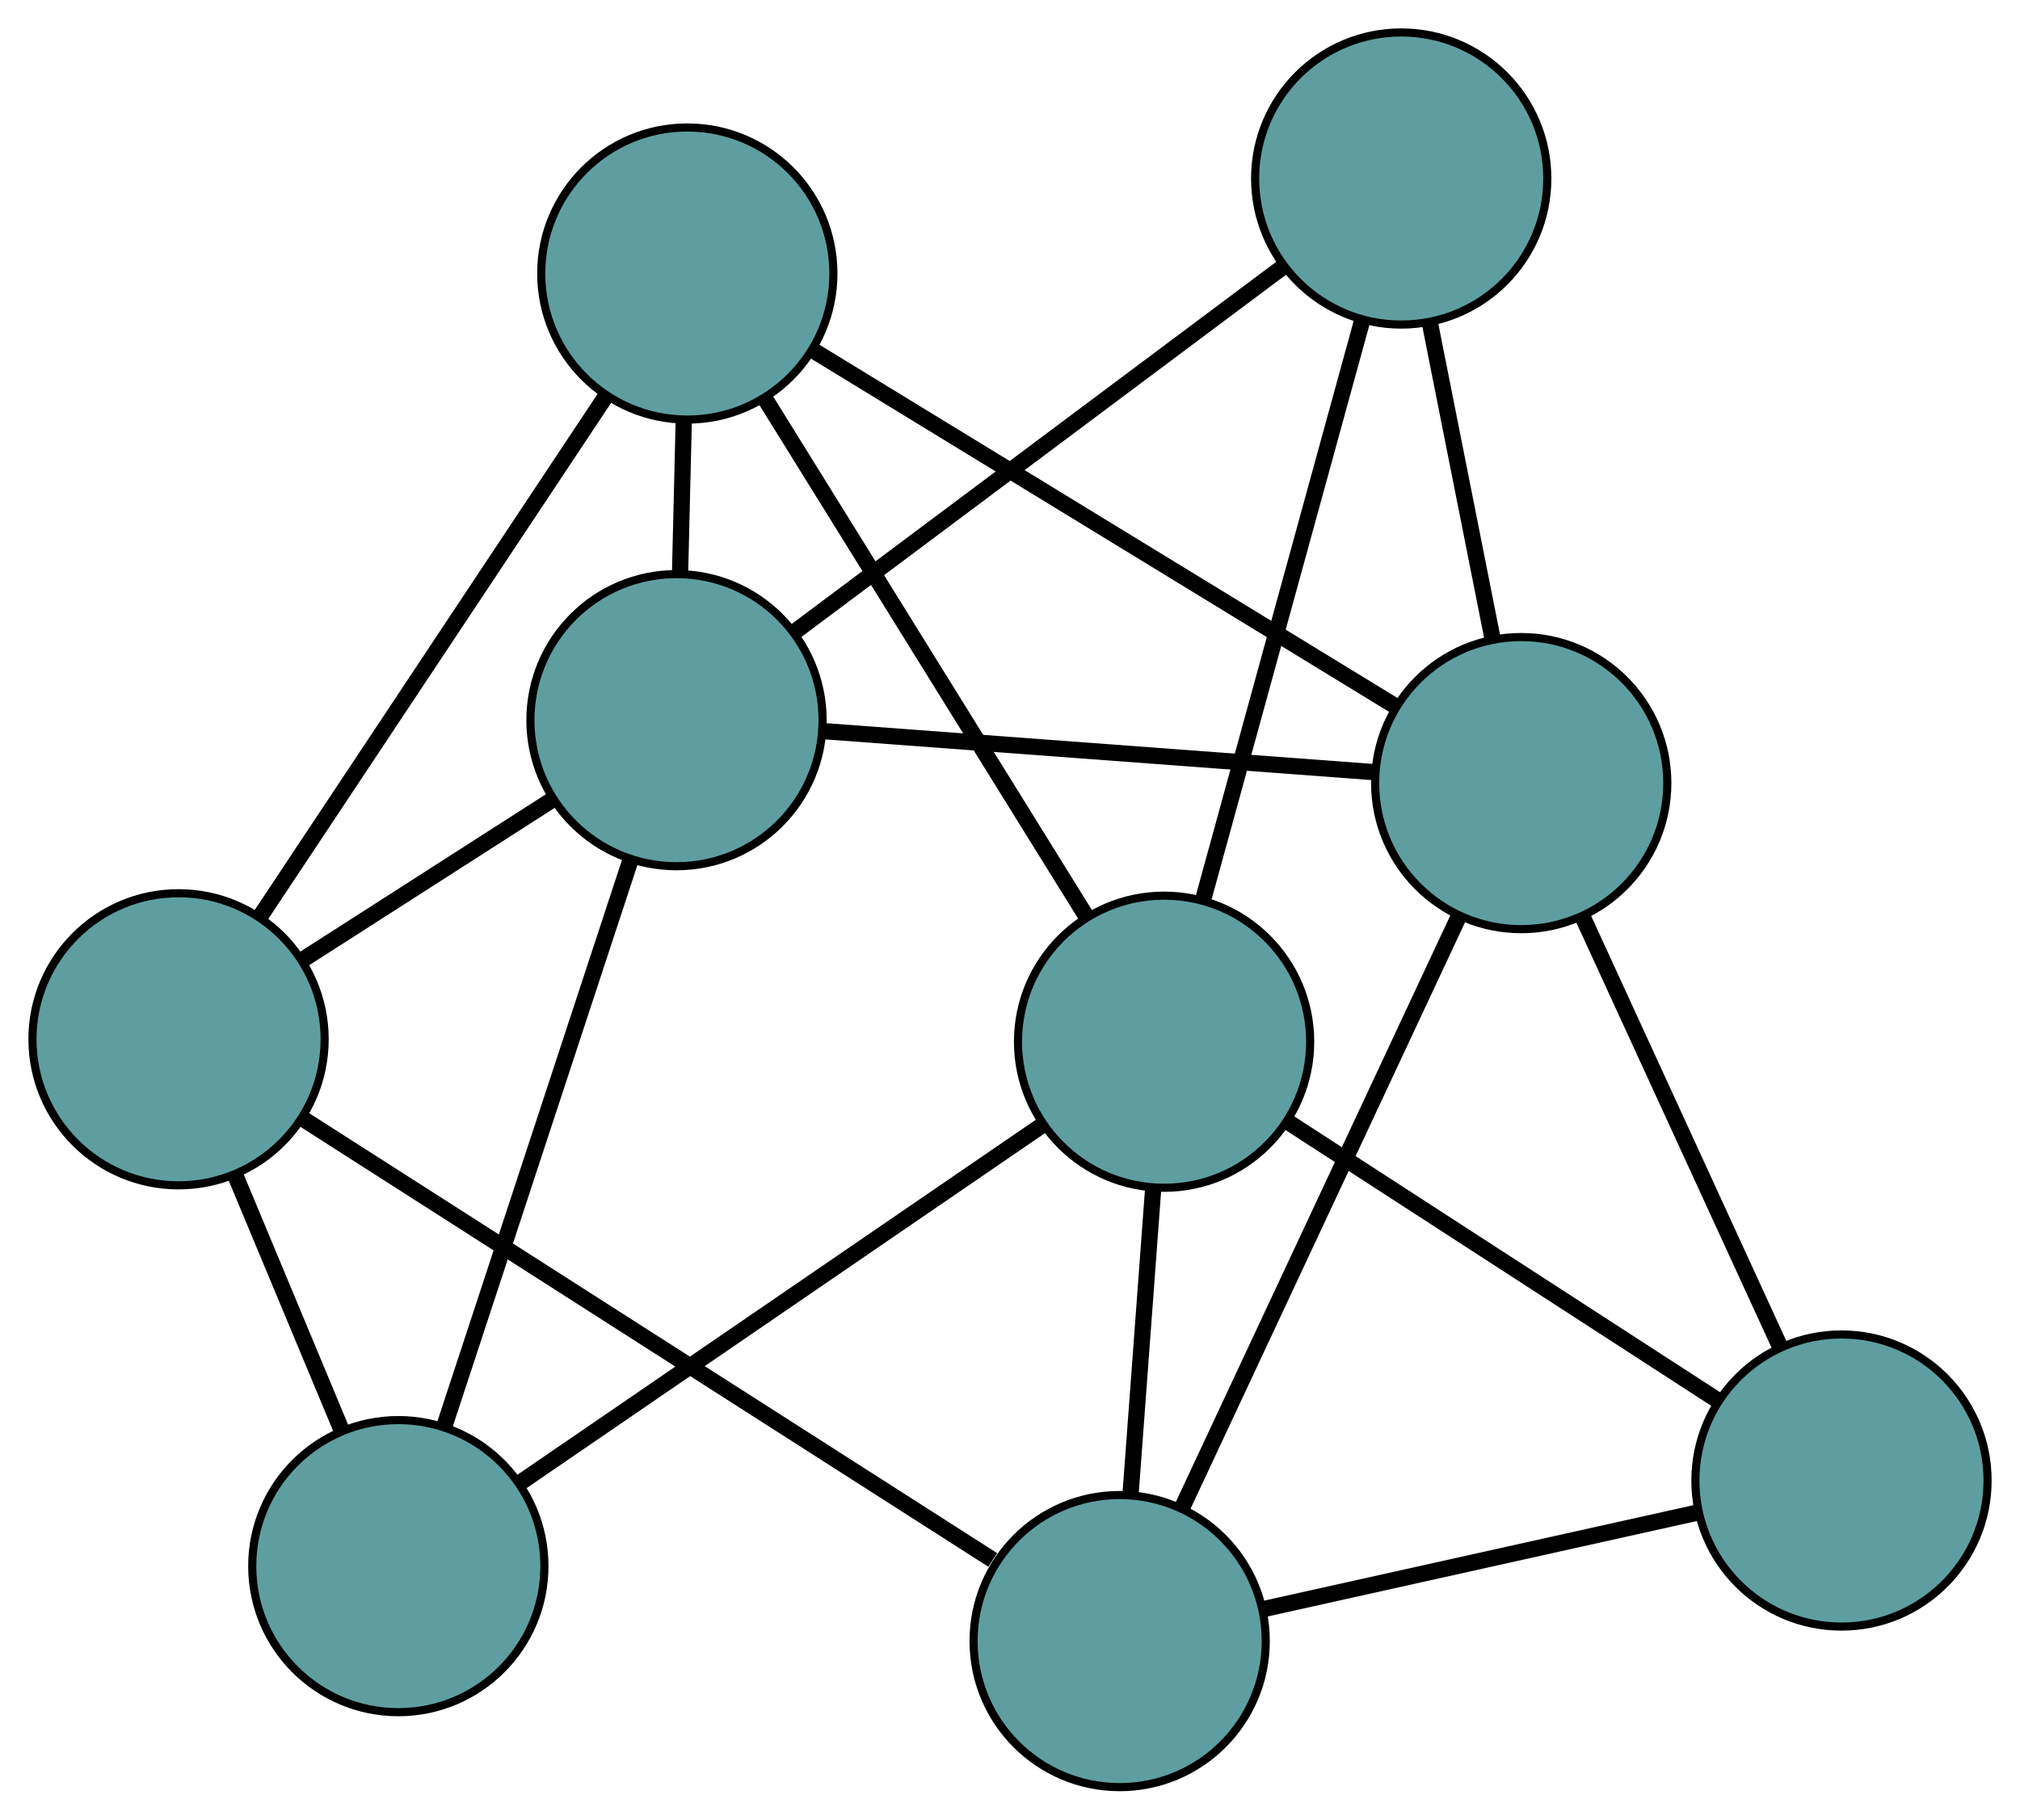 <?xml version="1.0" encoding="UTF-8" standalone="no"?>
<!DOCTYPE svg PUBLIC "-//W3C//DTD SVG 1.1//EN"
 "http://www.w3.org/Graphics/SVG/1.1/DTD/svg11.dtd">
<!-- Generated by graphviz version 2.36.0 (20140111.2315)
 -->
<!-- Title: G Pages: 1 -->
<svg width="100%" height="100%"
 viewBox="0.00 0.00 248.89 224.25" xmlns="http://www.w3.org/2000/svg" xmlns:xlink="http://www.w3.org/1999/xlink">
<g id="graph0" class="graph" transform="scale(1 1) rotate(0) translate(4 220.25)">
<title>G</title>
<!-- 0 -->
<g id="node1" class="node"><title>0</title>
<ellipse fill="cadetblue" stroke="black" cx="133.956" cy="-18" rx="18" ry="18"/>
</g>
<!-- 4 -->
<g id="node5" class="node"><title>4</title>
<ellipse fill="cadetblue" stroke="black" cx="222.894" cy="-37.788" rx="18" ry="18"/>
</g>
<!-- 0&#45;&#45;4 -->
<g id="edge1" class="edge"><title>0&#45;&#45;4</title>
<path fill="none" stroke="black" stroke-width="2" d="M151.527,-21.91C167.018,-25.356 189.484,-30.355 205.055,-33.819"/>
</g>
<!-- 5 -->
<g id="node6" class="node"><title>5</title>
<ellipse fill="cadetblue" stroke="black" cx="18" cy="-92.167" rx="18" ry="18"/>
</g>
<!-- 0&#45;&#45;5 -->
<g id="edge2" class="edge"><title>0&#45;&#45;5</title>
<path fill="none" stroke="black" stroke-width="2" d="M118.317,-28.002C96.063,-42.237 55.508,-68.176 33.391,-82.323"/>
</g>
<!-- 6 -->
<g id="node7" class="node"><title>6</title>
<ellipse fill="cadetblue" stroke="black" cx="183.434" cy="-123.739" rx="18" ry="18"/>
</g>
<!-- 0&#45;&#45;6 -->
<g id="edge3" class="edge"><title>0&#45;&#45;6</title>
<path fill="none" stroke="black" stroke-width="2" d="M141.687,-34.522C150.982,-54.387 166.487,-87.521 175.758,-107.334"/>
</g>
<!-- 7 -->
<g id="node8" class="node"><title>7</title>
<ellipse fill="cadetblue" stroke="black" cx="139.43" cy="-91.866" rx="18" ry="18"/>
</g>
<!-- 0&#45;&#45;7 -->
<g id="edge4" class="edge"><title>0&#45;&#45;7</title>
<path fill="none" stroke="black" stroke-width="2" d="M135.309,-36.259C136.157,-47.709 137.247,-62.408 138.092,-73.817"/>
</g>
<!-- 1 -->
<g id="node2" class="node"><title>1</title>
<ellipse fill="cadetblue" stroke="black" cx="80.686" cy="-186.54" rx="18" ry="18"/>
</g>
<!-- 1&#45;&#45;5 -->
<g id="edge5" class="edge"><title>1&#45;&#45;5</title>
<path fill="none" stroke="black" stroke-width="2" d="M70.614,-171.378C58.916,-153.766 39.734,-124.887 28.047,-107.292"/>
</g>
<!-- 1&#45;&#45;6 -->
<g id="edge6" class="edge"><title>1&#45;&#45;6</title>
<path fill="none" stroke="black" stroke-width="2" d="M96.291,-177.002C115.715,-165.13 148.683,-144.98 168.019,-133.162"/>
</g>
<!-- 1&#45;&#45;7 -->
<g id="edge7" class="edge"><title>1&#45;&#45;7</title>
<path fill="none" stroke="black" stroke-width="2" d="M90.386,-170.907C101.336,-153.26 119.035,-124.735 129.91,-107.209"/>
</g>
<!-- 8 -->
<g id="node9" class="node"><title>8</title>
<ellipse fill="cadetblue" stroke="black" cx="79.354" cy="-131.496" rx="18" ry="18"/>
</g>
<!-- 1&#45;&#45;8 -->
<g id="edge8" class="edge"><title>1&#45;&#45;8</title>
<path fill="none" stroke="black" stroke-width="2" d="M80.25,-168.517C80.104,-162.497 79.942,-155.786 79.796,-149.748"/>
</g>
<!-- 2 -->
<g id="node3" class="node"><title>2</title>
<ellipse fill="cadetblue" stroke="black" cx="45.079" cy="-27.237" rx="18" ry="18"/>
</g>
<!-- 2&#45;&#45;5 -->
<g id="edge9" class="edge"><title>2&#45;&#45;5</title>
<path fill="none" stroke="black" stroke-width="2" d="M38.105,-43.958C34.094,-53.577 29.067,-65.629 25.044,-75.277"/>
</g>
<!-- 2&#45;&#45;7 -->
<g id="edge10" class="edge"><title>2&#45;&#45;7</title>
<path fill="none" stroke="black" stroke-width="2" d="M60.238,-37.621C77.845,-49.682 106.718,-69.459 124.309,-81.508"/>
</g>
<!-- 2&#45;&#45;8 -->
<g id="edge11" class="edge"><title>2&#45;&#45;8</title>
<path fill="none" stroke="black" stroke-width="2" d="M50.739,-44.454C57.089,-63.771 67.332,-94.926 73.686,-114.254"/>
</g>
<!-- 3 -->
<g id="node4" class="node"><title>3</title>
<ellipse fill="cadetblue" stroke="black" cx="168.648" cy="-198.25" rx="18" ry="18"/>
</g>
<!-- 3&#45;&#45;6 -->
<g id="edge12" class="edge"><title>3&#45;&#45;6</title>
<path fill="none" stroke="black" stroke-width="2" d="M172.152,-180.592C174.492,-168.801 177.559,-153.348 179.904,-141.529"/>
</g>
<!-- 3&#45;&#45;7 -->
<g id="edge13" class="edge"><title>3&#45;&#45;7</title>
<path fill="none" stroke="black" stroke-width="2" d="M163.823,-180.683C158.409,-160.972 149.678,-129.181 144.262,-109.459"/>
</g>
<!-- 3&#45;&#45;8 -->
<g id="edge14" class="edge"><title>3&#45;&#45;8</title>
<path fill="none" stroke="black" stroke-width="2" d="M153.903,-187.227C137.259,-174.784 110.355,-154.671 93.825,-142.314"/>
</g>
<!-- 4&#45;&#45;6 -->
<g id="edge15" class="edge"><title>4&#45;&#45;6</title>
<path fill="none" stroke="black" stroke-width="2" d="M215.286,-54.361C208.298,-69.581 197.999,-92.014 191.019,-107.218"/>
</g>
<!-- 4&#45;&#45;7 -->
<g id="edge16" class="edge"><title>4&#45;&#45;7</title>
<path fill="none" stroke="black" stroke-width="2" d="M207.585,-47.707C192.526,-57.464 169.668,-72.275 154.642,-82.01"/>
</g>
<!-- 5&#45;&#45;8 -->
<g id="edge17" class="edge"><title>5&#45;&#45;8</title>
<path fill="none" stroke="black" stroke-width="2" d="M33.166,-101.888C42.535,-107.894 54.522,-115.578 63.936,-121.613"/>
</g>
<!-- 6&#45;&#45;8 -->
<g id="edge18" class="edge"><title>6&#45;&#45;8</title>
<path fill="none" stroke="black" stroke-width="2" d="M165.305,-125.091C146.318,-126.506 116.665,-128.715 97.625,-130.134"/>
</g>
</g>
</svg>

